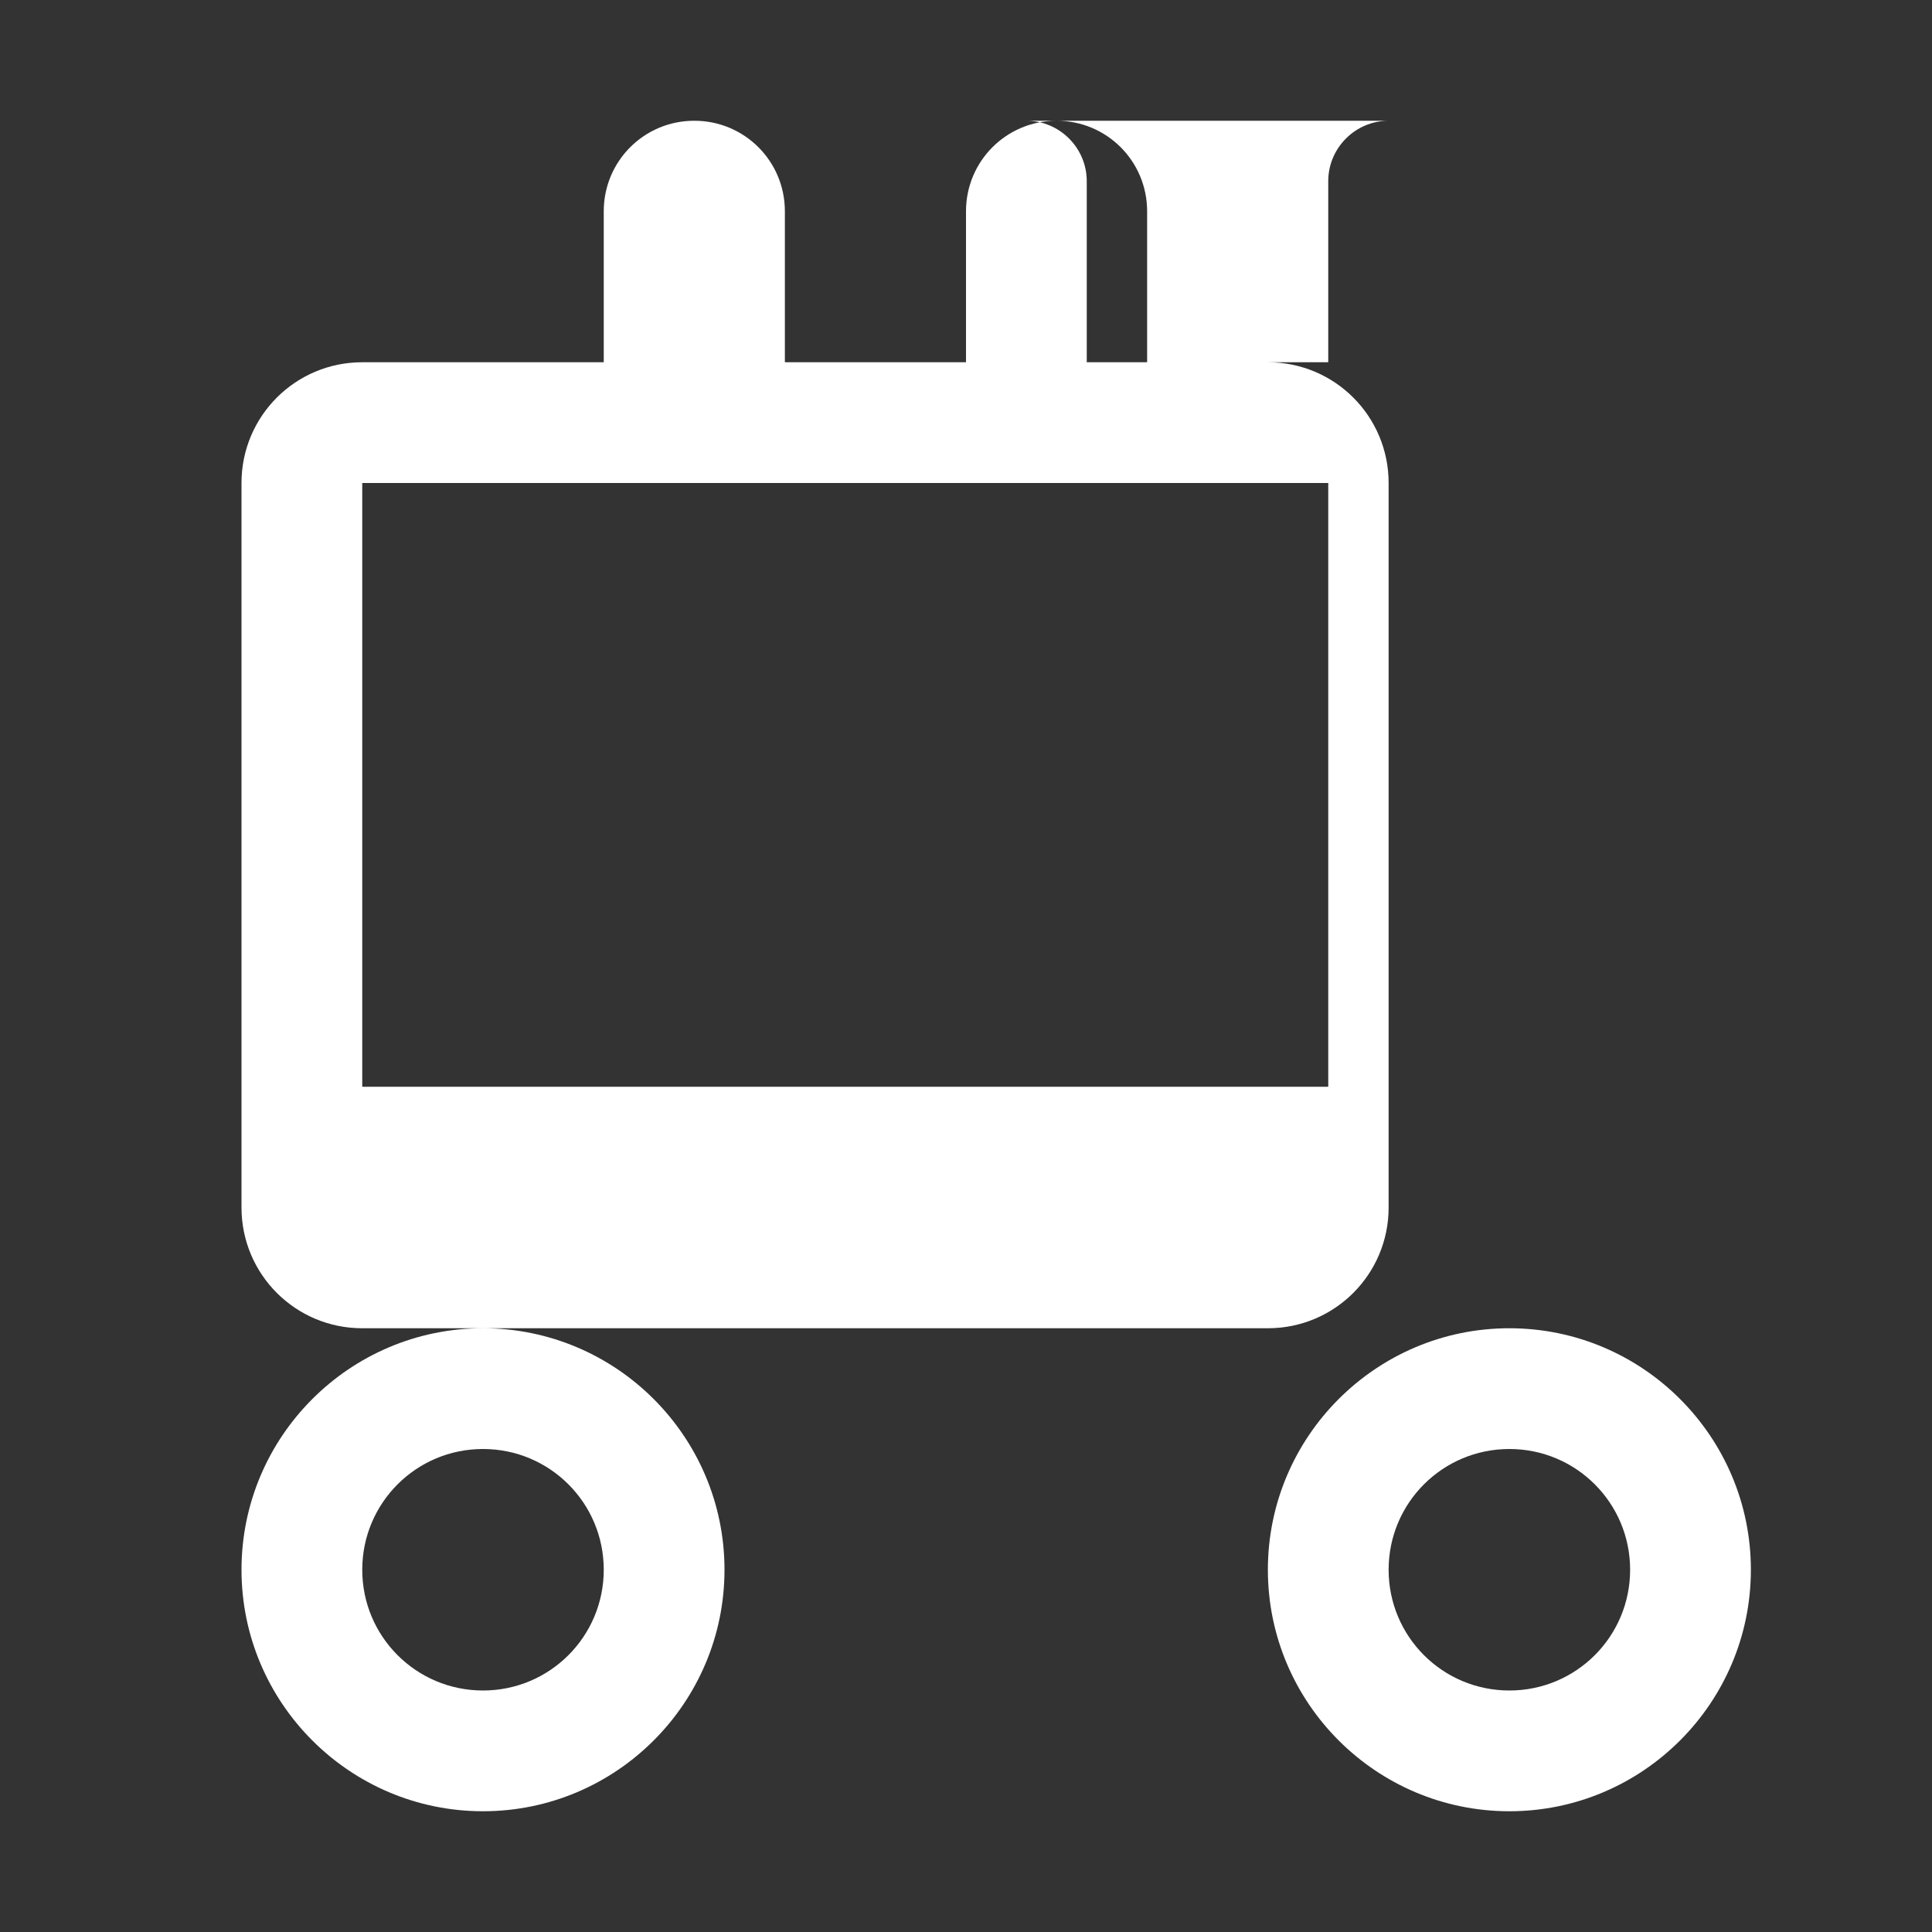 <?xml version="1.0" encoding="UTF-8"?>
<svg width="512" height="512" viewBox="0 0 512 512" fill="none" xmlns="http://www.w3.org/2000/svg">
  <rect x="0" y="0" width="512" height="512" fill="#333333" stroke="none"/>
  <path d="M400 352c-35.3 0-64 28.7-64 64s28.7 64 64 64 64-28.7 64-64-28.7-64-64-64zm0 96c-17.7 0-32-14.3-32-32s14.3-32 32-32 32 14.3 32 32-14.3 32-32 32zm-272-96c-35.3 0-64 28.7-64 64s28.7 64 64 64 64-28.7 64-64-28.7-64-64-64zm0 96c-17.7 0-32-14.3-32-32s14.3-32 32-32 32 14.3 32 32-14.3 32-32 32zM368 32c-8.8 0-16 7.2-16 16v48h-48V56c0-13.3-10.7-24-24-24s-24 10.7-24 24v40h-48V56c0-13.3-10.7-24-24-24s-24 10.7-24 24v40H96c-17.7 0-32 14.3-32 32v192c0 17.7 14.3 32 32 32h240c17.7 0 32-14.3 32-32V128c0-17.7-14.3-32-32-32h-48V48c0-8.8-7.2-16-16-16zm-16 256H96V128h256v160z" fill="white"/>
</svg>
